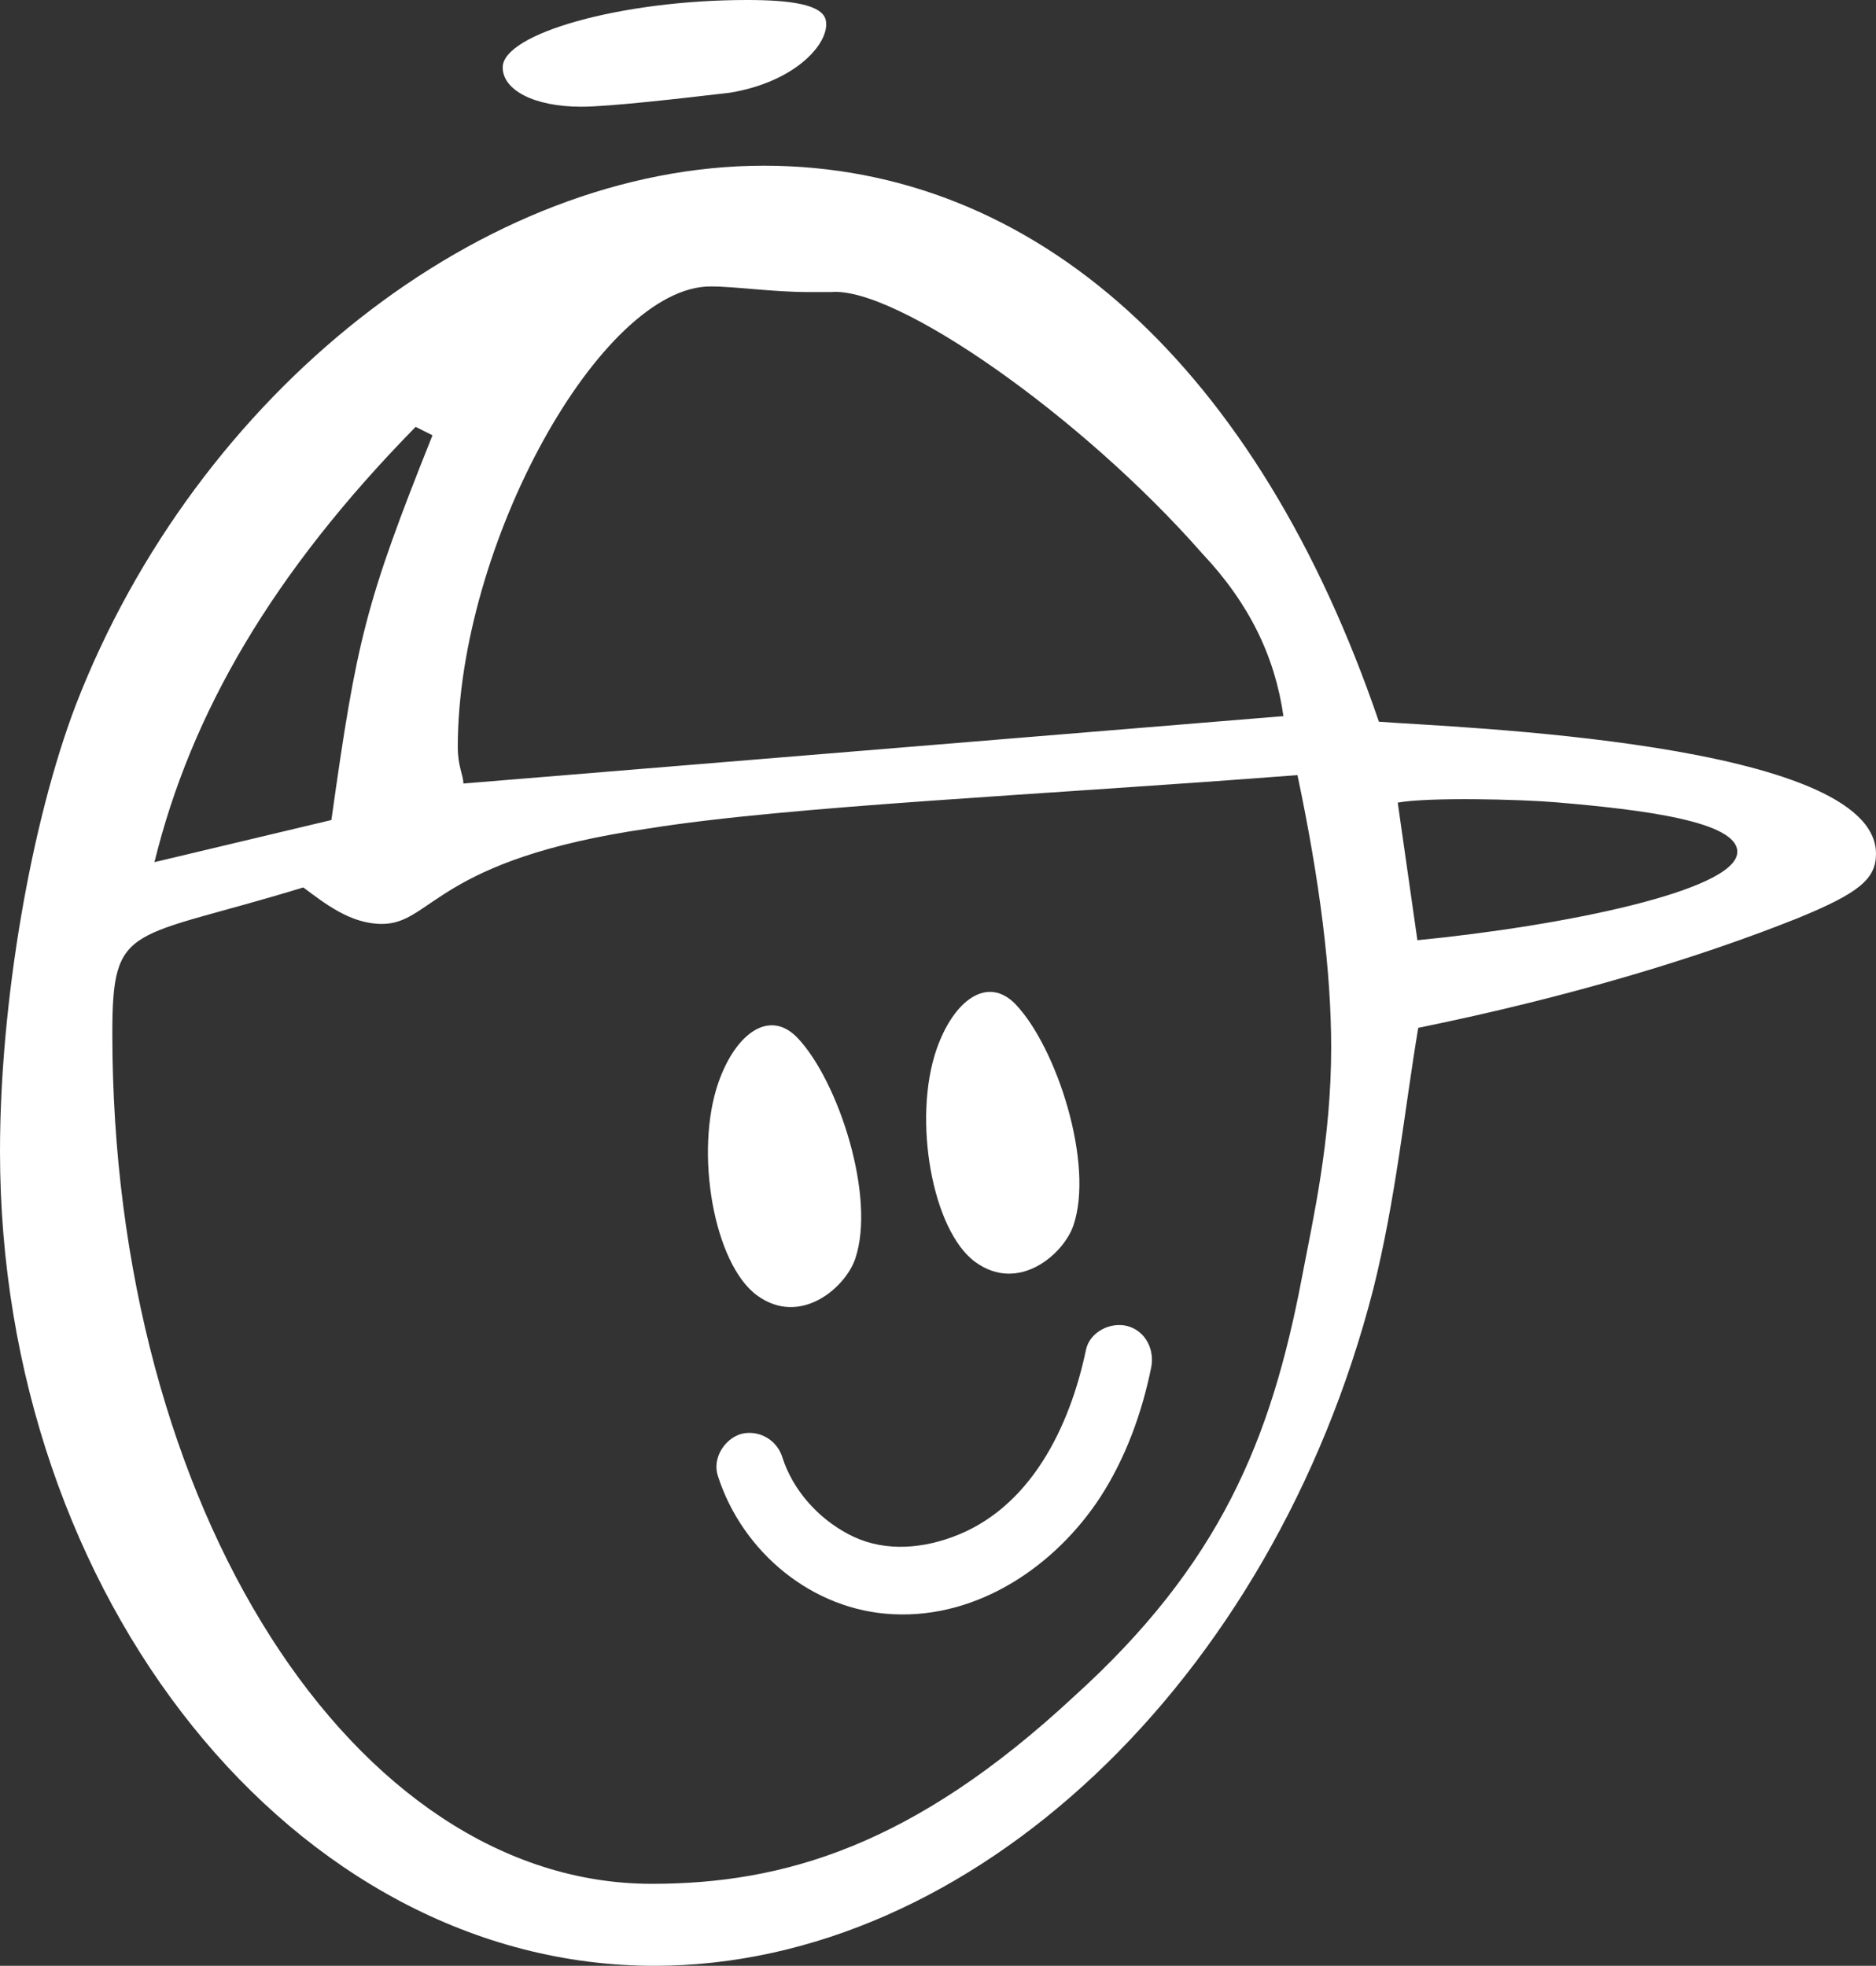 <?xml version="1.0" encoding="utf-8"?>
<!-- Generator: Adobe Illustrator 26.3.1, SVG Export Plug-In . SVG Version: 6.00 Build 0)  -->
<svg version="1.1" id="Calque_1" xmlns="http://www.w3.org/2000/svg" xmlns:xlink="http://www.w3.org/1999/xlink" x="0px" y="0px"
	 viewBox="0 0 668 700" style="enable-background:new 0 0 668 700;" xml:space="preserve">
<rect x="0" y="0" width="668" height="700" fill="#333333" stroke="none"/>
<style type="text/css">
	.st0{fill:#ffffff;}
</style>
<path class="st0" d="M207,38c10,0,36-3,53-5c24-4,35.9-18.3,34-26c-1.4-5.5-13-7-28-7c-45,0-87,12-87,24C179,32,190,38,207,38z"/>
<path class="st0" d="M491,257C448,131,369,59,272,59C172,59,70,140,27,251C11,293,0,357,0,410c0,159,105,290,233,290
	c113,0,220-101,256-241c8-32,11-63,16-93c54-11,100-25,135-39c22-9,28-14,28-23C668,264,517,259,491,257z M253,102c9,0,22,2,35,2h8
	c23-2,89,44,132,93c17,18,26,37,29,58l-292,24c0-3-2-6-2-13C163,194,214,102,253,102z M148,152l6,3c-24,60-27,73-36,137l-63,15
	C68,254,97,204,148,152z M463.6,454.8c-11,58-29.3,102.4-81.3,149.4c-57,53-103.2,66.6-150.2,66.6C126.1,670.8,40,537,40,368
	c0-40,6-33,68-52c8,6,17,13,28,13c18,0,19-23,95-34c50-8,141-12,231-19c8,38,12,70,12,97C474,406,467.6,433.8,463.6,454.8z
	 M504.7,334.8l-7-49c11-2,43.6-1.2,56.5-0.1c30.6,2.6,65,6.8,64.4,17.9C617.9,317.2,556.7,329.7,504.7,334.8L504.7,334.8z"/>
<path class="st0" d="M255.6,525.5c8.7,27.2,33.7,48,62.5,49.3c30.2,1.5,57.7-17.2,73.7-41.7c9-13.9,14.8-29.9,18.1-46.1
	c1.3-6.3-1.9-13-8.4-14.8c-6-1.6-13.4,2-14.8,8.4c-5.7,27.3-19.7,56.7-47.8,66.8c-12.4,4.5-25.6,4.9-36.8-1.1
	c-11-5.8-19.8-15.8-23.5-27.3c-1.9-6.3-8.4-10-14.7-8.4C257.9,512.4,253.6,519.3,255.6,525.5L255.6,525.5z"/>
<path class="st0" d="M333.5,373.6c6.1-17.5,18.2-26.4,28.2-15.9c14.6,15.4,28,56.8,20.5,78.7c-3.5,10.2-19.5,24.2-34.9,13
	S324.9,398.4,333.5,373.6z"/>
<path class="st0" d="M255.8,385.5c6.1-17.5,18.2-26.4,28.2-15.9c14.6,15.4,28,56.8,20.5,78.7c-3.5,10.2-19.5,24.2-34.9,13
	S247.2,410.2,255.8,385.5z"/>
</svg>
